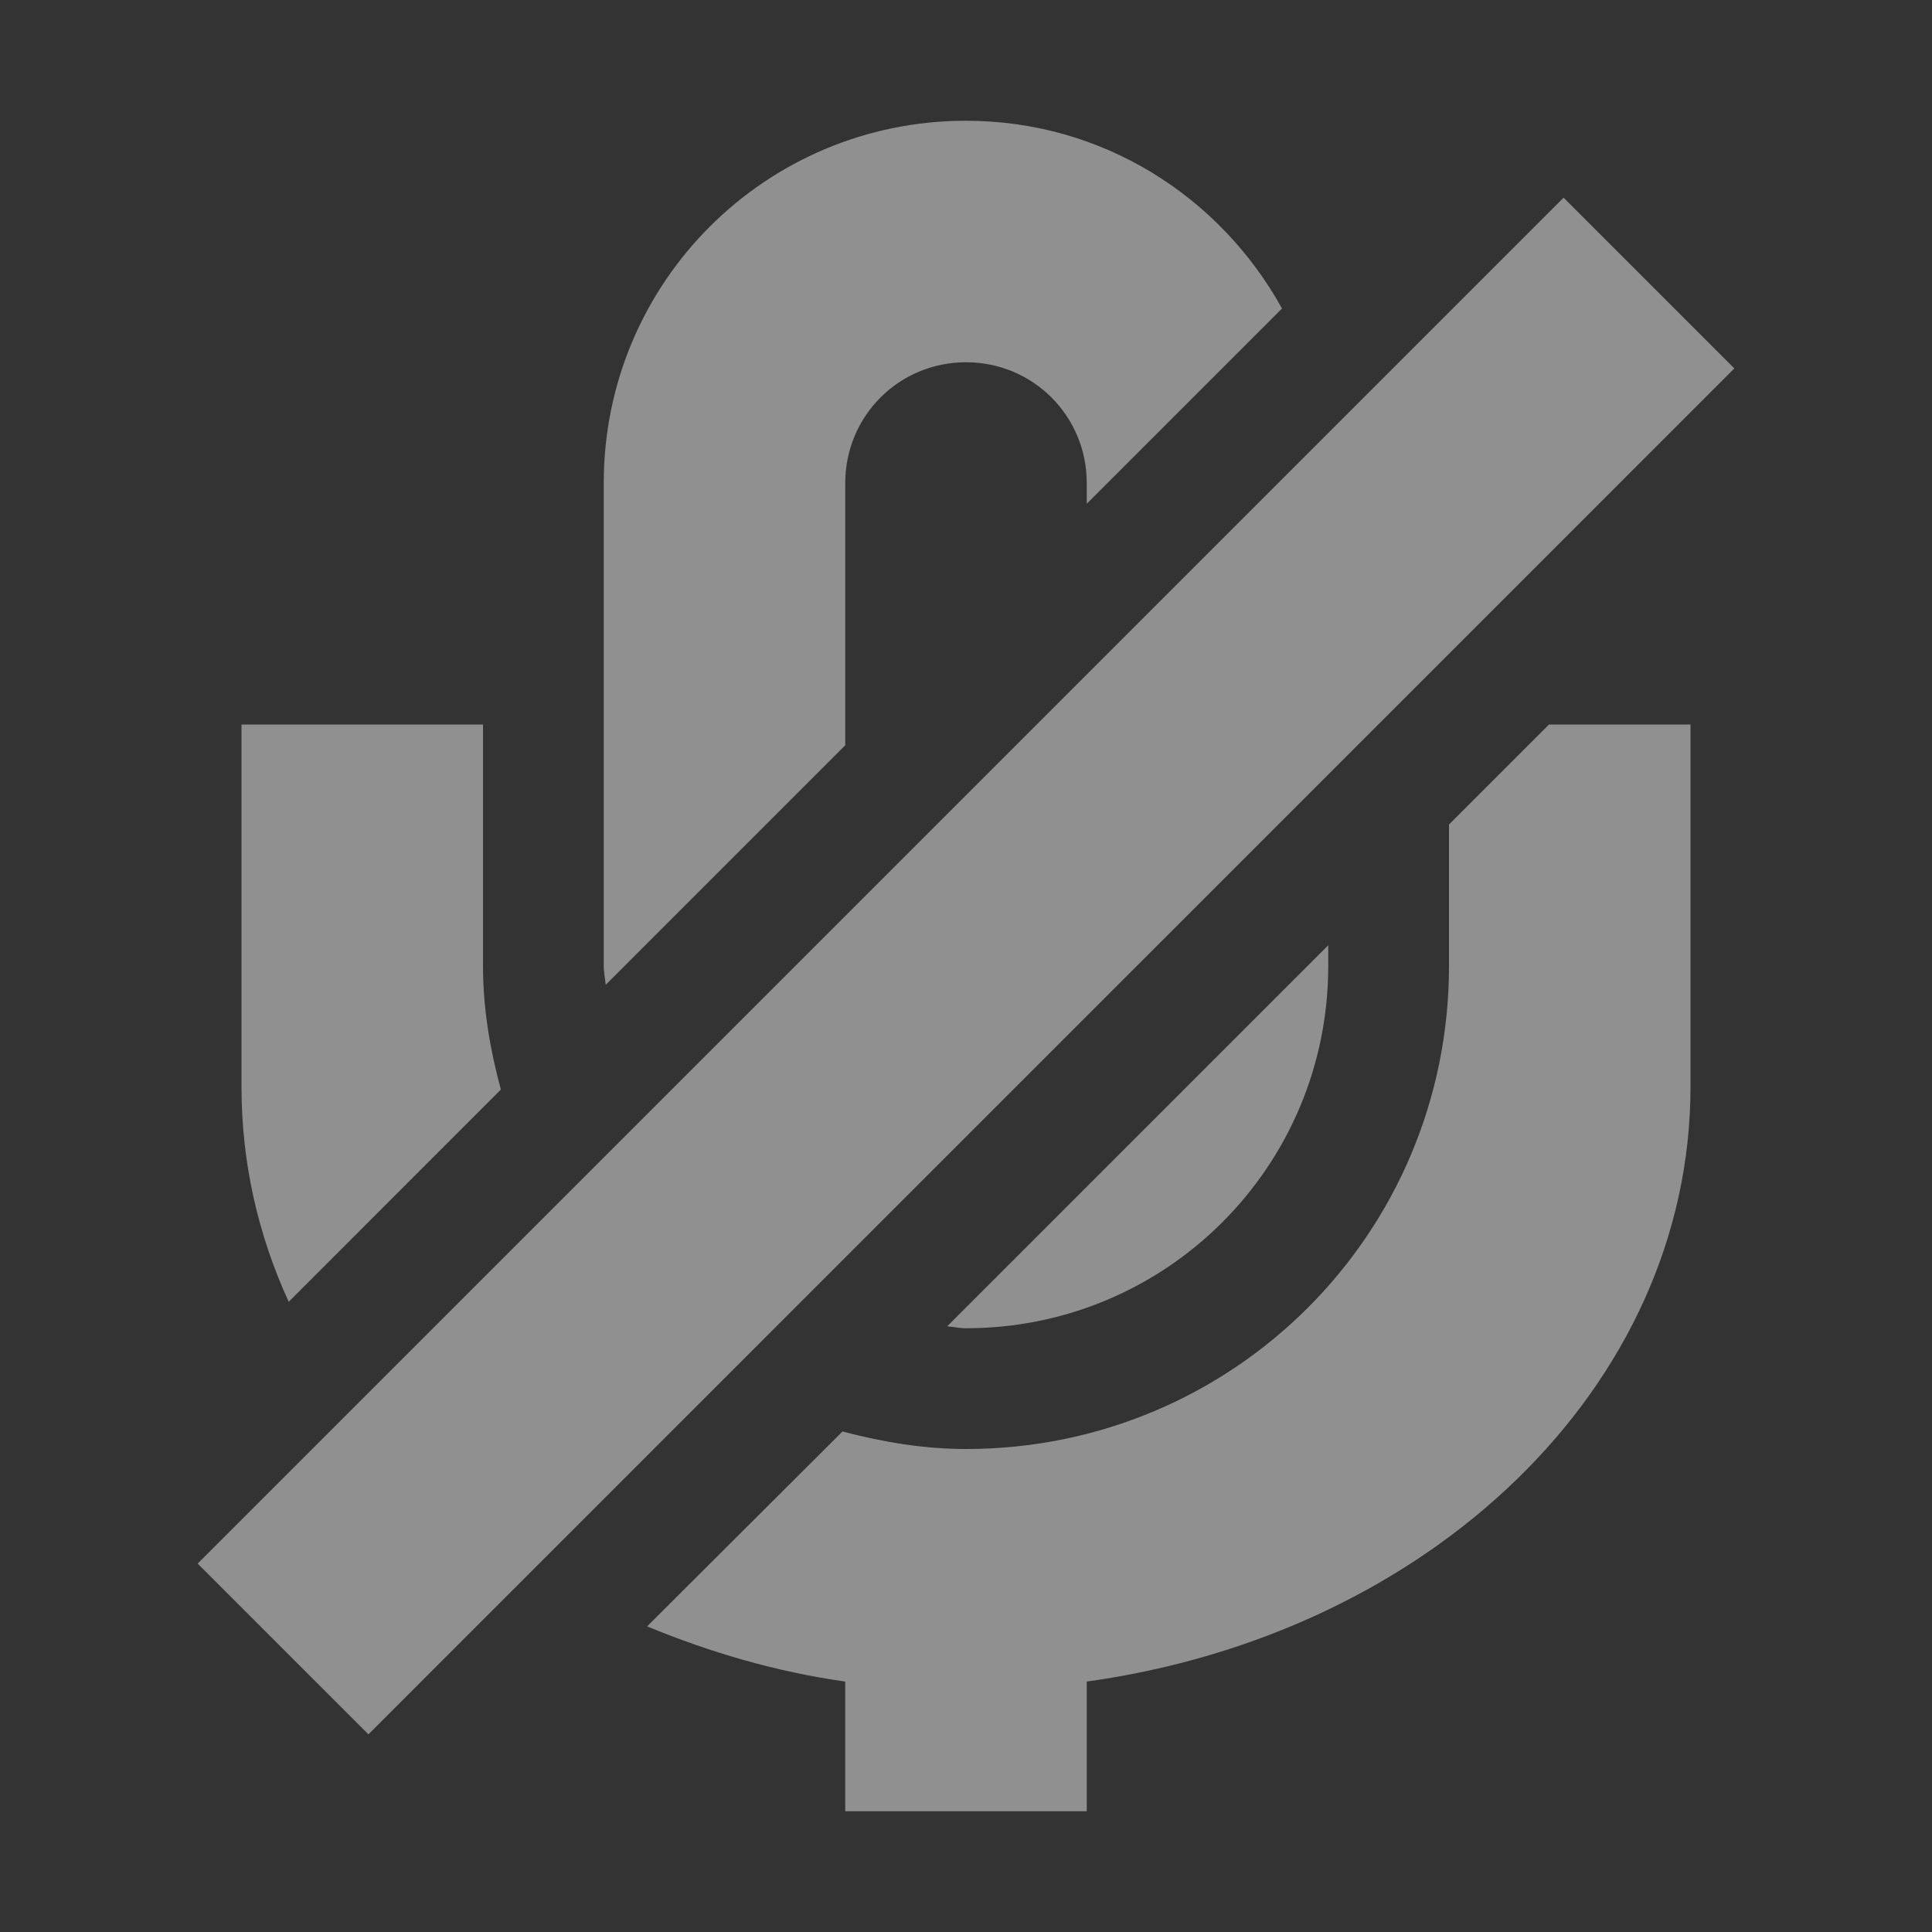 
<svg xmlns="http://www.w3.org/2000/svg" xmlns:xlink="http://www.w3.org/1999/xlink" width="16px" height="16px" viewBox="0 0 16 16" version="1.1">
<rect x="0" y="0" width="16" height="16" fill="#333333" stroke="none"/>
<g id="surface1">
<defs>
  <style id="current-color-scheme" type="text/css">
   .ColorScheme-Text { color:#eeeeee; } .ColorScheme-Highlight { color:#424242; }
  </style>
 </defs>
<path style="fill:currentColor;fill-opacity:0.5" class="ColorScheme-Text" d="M 8 1 C 6.34 1 5 2.34 5 4 L 5 8 C 5 8.055 5.012 8.102 5.016 8.156 L 7 6.172 L 7 4 C 7 3.445 7.445 3 8 3 C 8.555 3 9 3.445 9 4 L 9 4.172 L 10.617 2.555 C 10.105 1.629 9.133 1 8 1 Z M 12.949 1.637 L 1.637 12.949 L 3.051 14.363 L 14.363 3.051 Z M 2 6 L 2 9 C 2 9.629 2.137 10.227 2.391 10.781 L 4.148 9.023 C 4.059 8.695 4 8.355 4 8 L 4 6 Z M 12.828 6 L 12 6.828 L 12 8 C 12 10.215 10.215 12 8 12 C 7.645 12 7.305 11.941 6.977 11.855 L 5.359 13.469 C 5.871 13.68 6.418 13.844 7 13.926 L 7 15 L 9 15 L 9 13.926 C 11.844 13.531 14 11.484 14 9 L 14 6 Z M 11 7.828 L 7.844 10.984 C 7.898 10.988 7.945 11 8 11 C 9.66 11 11 9.66 11 8 Z M 11 7.828 "/>
</g>
</svg>
